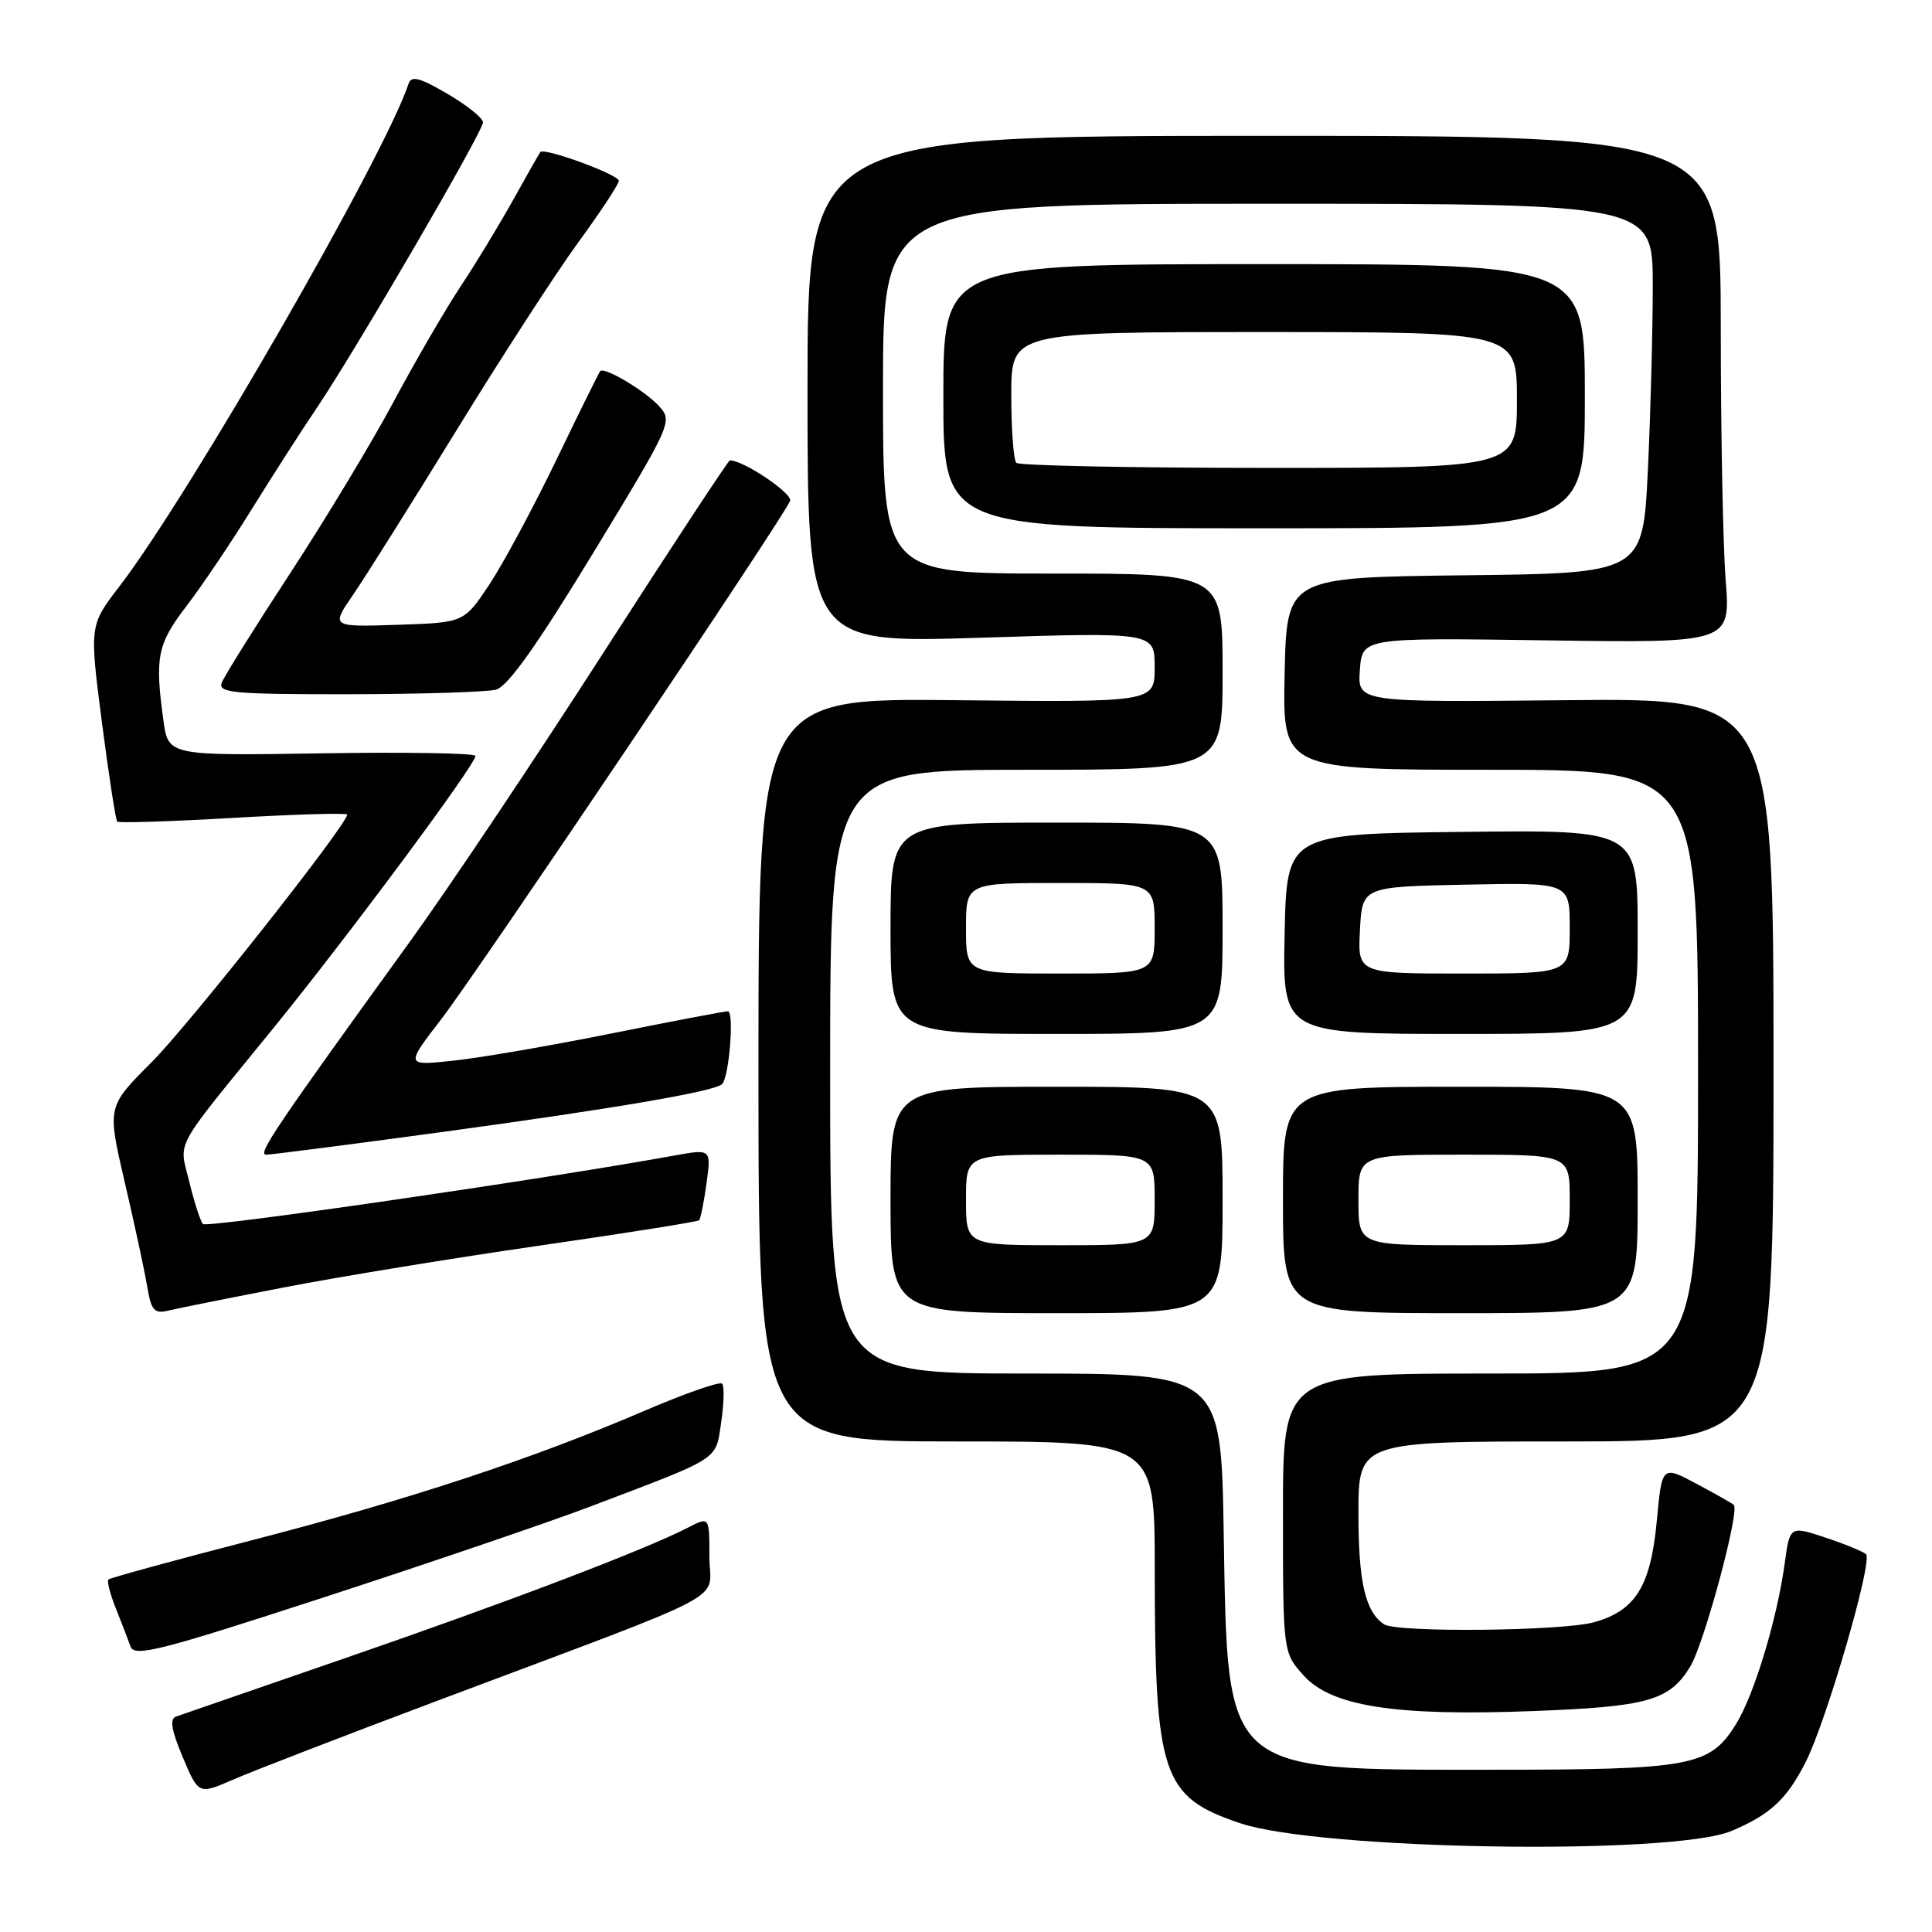 <?xml version="1.0" encoding="UTF-8" standalone="no"?>
<!DOCTYPE svg PUBLIC "-//W3C//DTD SVG 1.1//EN" "http://www.w3.org/Graphics/SVG/1.1/DTD/svg11.dtd" >
<svg xmlns="http://www.w3.org/2000/svg" xmlns:xlink="http://www.w3.org/1999/xlink" version="1.1" viewBox="0 0 256 256">
 <g >
 <path fill="currentColor"
d=" M 229.46 242.60 C 234.57 240.44 236.74 238.42 239.24 233.53 C 242.00 228.12 248.20 206.78 247.26 205.94 C 246.84 205.57 244.40 204.57 241.83 203.72 C 237.16 202.18 237.16 202.18 236.47 207.25 C 235.45 214.60 232.44 224.55 230.05 228.42 C 226.56 234.06 224.23 234.50 197.50 234.50 C 161.88 234.50 162.69 235.21 162.15 203.25 C 161.80 182.00 161.80 182.00 135.90 182.00 C 110.00 182.00 110.00 182.00 110.00 142.00 C 110.00 102.00 110.00 102.00 136.00 102.00 C 162.00 102.00 162.00 102.00 162.00 89.00 C 162.00 76.00 162.00 76.00 139.50 76.00 C 117.00 76.00 117.00 76.00 117.00 51.50 C 117.00 27.00 117.00 27.00 168.00 27.00 C 219.00 27.00 219.00 27.00 219.00 37.84 C 219.00 43.80 218.71 54.82 218.35 62.32 C 217.69 75.96 217.69 75.96 194.10 76.23 C 170.50 76.50 170.50 76.50 170.22 89.25 C 169.94 102.00 169.94 102.00 197.47 102.00 C 225.00 102.00 225.00 102.00 225.00 142.00 C 225.00 182.00 225.00 182.00 197.50 182.00 C 170.00 182.00 170.00 182.00 170.00 200.48 C 170.00 218.97 170.00 218.97 172.75 222.02 C 176.42 226.10 184.90 227.42 203.00 226.73 C 218.37 226.15 221.21 225.35 223.97 220.82 C 225.81 217.79 230.55 200.22 229.74 199.41 C 229.54 199.21 227.31 197.95 224.80 196.61 C 220.22 194.17 220.22 194.17 219.53 201.56 C 218.72 210.20 216.71 213.43 211.20 214.96 C 206.98 216.13 185.07 216.35 183.40 215.23 C 180.91 213.57 180.00 209.64 180.00 200.57 C 180.00 191.00 180.00 191.00 207.50 191.00 C 235.00 191.00 235.00 191.00 235.00 141.75 C 235.00 92.50 235.00 92.50 207.44 92.78 C 179.88 93.06 179.88 93.06 180.19 88.78 C 180.50 84.50 180.50 84.50 204.91 84.85 C 229.31 85.20 229.31 85.20 228.66 76.85 C 228.30 72.26 228.01 57.14 228.01 43.25 C 228.00 18.00 228.00 18.00 167.50 18.00 C 107.00 18.00 107.00 18.00 107.00 51.62 C 107.00 85.23 107.00 85.23 130.00 84.50 C 153.00 83.77 153.00 83.77 153.00 88.41 C 153.00 93.06 153.00 93.06 126.75 92.78 C 100.50 92.50 100.50 92.50 100.50 141.75 C 100.50 191.00 100.50 191.00 126.75 191.00 C 153.00 191.00 153.00 191.00 153.01 207.75 C 153.02 235.31 153.94 238.08 164.31 241.58 C 174.90 245.15 221.72 245.89 229.46 242.60 Z  M 58.00 225.34 C 98.17 210.24 94.00 212.44 94.00 206.29 C 94.00 200.95 94.00 200.95 91.15 202.42 C 85.54 205.33 67.14 212.33 46.00 219.62 C 34.17 223.70 23.97 227.23 23.31 227.46 C 22.46 227.77 22.72 229.30 24.22 232.84 C 26.31 237.80 26.31 237.80 30.91 235.80 C 33.43 234.70 45.62 229.99 58.00 225.34 Z  M 78.04 199.69 C 95.73 192.98 94.79 193.58 95.56 188.47 C 95.93 185.96 95.99 183.65 95.68 183.34 C 95.36 183.03 90.76 184.64 85.44 186.92 C 70.51 193.33 54.28 198.68 33.64 204.02 C 23.26 206.70 14.59 209.08 14.37 209.29 C 14.15 209.51 14.59 211.22 15.34 213.10 C 16.09 214.97 16.97 217.25 17.29 218.16 C 17.79 219.61 21.14 218.76 43.18 211.57 C 57.11 207.03 72.79 201.68 78.04 199.69 Z  M 37.68 170.58 C 44.92 169.18 60.18 166.68 71.57 165.04 C 82.97 163.39 92.45 161.89 92.64 161.69 C 92.83 161.50 93.27 159.29 93.62 156.79 C 94.24 152.23 94.24 152.23 89.33 153.12 C 71.82 156.30 27.39 162.75 26.89 162.19 C 26.55 161.81 25.74 159.31 25.09 156.63 C 23.72 150.97 22.71 152.84 36.14 136.34 C 46.05 124.16 63.00 101.34 63.00 100.16 C 63.00 99.80 53.84 99.64 42.65 99.82 C 22.29 100.14 22.29 100.14 21.65 95.43 C 20.50 87.09 20.85 85.34 24.69 80.33 C 26.73 77.67 30.62 71.90 33.34 67.50 C 36.07 63.10 39.97 57.02 42.01 54.00 C 47.21 46.28 64.00 17.43 64.00 16.21 C 64.00 15.65 61.89 13.95 59.30 12.44 C 55.62 10.28 54.50 9.99 54.14 11.09 C 51.02 20.56 25.13 65.57 15.83 77.69 C 11.85 82.88 11.85 82.88 13.50 95.68 C 14.41 102.73 15.33 108.66 15.53 108.87 C 15.74 109.07 22.68 108.85 30.96 108.37 C 39.23 107.89 46.00 107.70 46.00 107.94 C 46.00 109.27 25.03 135.81 20.06 140.78 C 14.20 146.64 14.20 146.64 16.51 156.57 C 17.79 162.03 19.12 168.23 19.48 170.34 C 20.04 173.67 20.42 174.11 22.31 173.66 C 23.52 173.37 30.43 171.98 37.68 170.58 Z  M 162.00 159.00 C 162.00 144.00 162.00 144.00 140.00 144.00 C 118.00 144.00 118.00 144.00 118.00 159.00 C 118.00 174.00 118.00 174.00 140.00 174.00 C 162.00 174.00 162.00 174.00 162.00 159.00 Z  M 217.00 159.00 C 217.00 144.00 217.00 144.00 193.50 144.00 C 170.00 144.00 170.00 144.00 170.00 159.00 C 170.00 174.00 170.00 174.00 193.50 174.00 C 217.00 174.00 217.00 174.00 217.00 159.00 Z  M 58.50 150.01 C 81.24 146.92 94.72 144.62 95.68 143.65 C 96.62 142.72 97.31 134.00 96.45 134.00 C 96.01 134.00 89.09 135.32 81.07 136.93 C 73.06 138.54 63.62 140.17 60.10 140.54 C 53.71 141.23 53.71 141.23 58.45 135.07 C 63.43 128.60 103.86 68.53 104.69 66.37 C 105.06 65.40 98.54 61.00 96.71 61.00 C 96.51 61.00 88.96 72.49 79.92 86.54 C 70.89 100.59 59.36 117.80 54.30 124.79 C 36.41 149.53 34.06 153.00 35.28 153.00 C 35.95 153.00 46.40 151.65 58.50 150.01 Z  M 162.00 123.00 C 162.00 109.00 162.00 109.00 140.00 109.00 C 118.00 109.00 118.00 109.00 118.00 123.00 C 118.00 137.00 118.00 137.00 140.00 137.00 C 162.00 137.00 162.00 137.00 162.00 123.00 Z  M 217.00 123.48 C 217.00 109.96 217.00 109.96 193.75 110.23 C 170.50 110.50 170.50 110.50 170.22 123.75 C 169.94 137.00 169.94 137.00 193.47 137.00 C 217.00 137.00 217.00 137.00 217.00 123.48 Z  M 65.73 91.38 C 67.28 90.96 71.14 85.54 78.57 73.32 C 89.00 56.17 89.15 55.82 87.34 53.83 C 85.51 51.80 80.07 48.56 79.53 49.18 C 79.37 49.35 76.74 54.67 73.69 61.00 C 70.63 67.33 66.64 74.75 64.81 77.50 C 61.48 82.50 61.48 82.50 52.66 82.79 C 43.85 83.08 43.85 83.08 46.80 78.79 C 48.42 76.43 54.58 66.62 60.50 57.00 C 66.41 47.38 73.66 36.18 76.62 32.12 C 79.58 28.07 82.00 24.39 82.00 23.96 C 82.00 23.14 72.09 19.51 71.60 20.15 C 71.45 20.34 69.82 23.20 67.99 26.50 C 66.15 29.80 63.01 34.98 61.00 38.00 C 59.00 41.02 55.01 47.89 52.14 53.26 C 49.27 58.63 43.10 68.85 38.44 75.97 C 33.78 83.10 29.70 89.62 29.38 90.46 C 28.86 91.81 30.93 92.00 46.14 91.99 C 55.69 91.98 64.50 91.70 65.73 91.38 Z  M 210.00 52.50 C 210.00 35.00 210.00 35.00 167.50 35.00 C 125.00 35.00 125.00 35.00 125.00 52.50 C 125.00 70.00 125.00 70.00 167.50 70.00 C 210.00 70.00 210.00 70.00 210.00 52.50 Z  M 128.00 159.00 C 128.00 153.00 128.00 153.00 140.50 153.00 C 153.00 153.00 153.00 153.00 153.00 159.00 C 153.00 165.00 153.00 165.00 140.50 165.00 C 128.00 165.00 128.00 165.00 128.00 159.00 Z  M 180.00 159.00 C 180.00 153.00 180.00 153.00 194.00 153.00 C 208.00 153.00 208.00 153.00 208.00 159.00 C 208.00 165.00 208.00 165.00 194.00 165.00 C 180.00 165.00 180.00 165.00 180.00 159.00 Z  M 128.00 123.00 C 128.00 117.00 128.00 117.00 140.50 117.00 C 153.00 117.00 153.00 117.00 153.00 123.00 C 153.00 129.00 153.00 129.00 140.50 129.00 C 128.00 129.00 128.00 129.00 128.00 123.00 Z  M 180.20 123.25 C 180.50 117.50 180.50 117.50 194.25 117.22 C 208.00 116.94 208.00 116.94 208.00 122.97 C 208.00 129.00 208.00 129.00 193.95 129.00 C 179.90 129.00 179.90 129.00 180.20 123.25 Z  M 134.67 61.33 C 134.30 60.97 134.00 56.92 134.00 52.33 C 134.00 44.00 134.00 44.00 167.50 44.00 C 201.00 44.00 201.00 44.00 201.00 53.00 C 201.00 62.00 201.00 62.00 168.17 62.00 C 150.11 62.00 135.03 61.70 134.67 61.33 Z "/>
</g>
</svg>